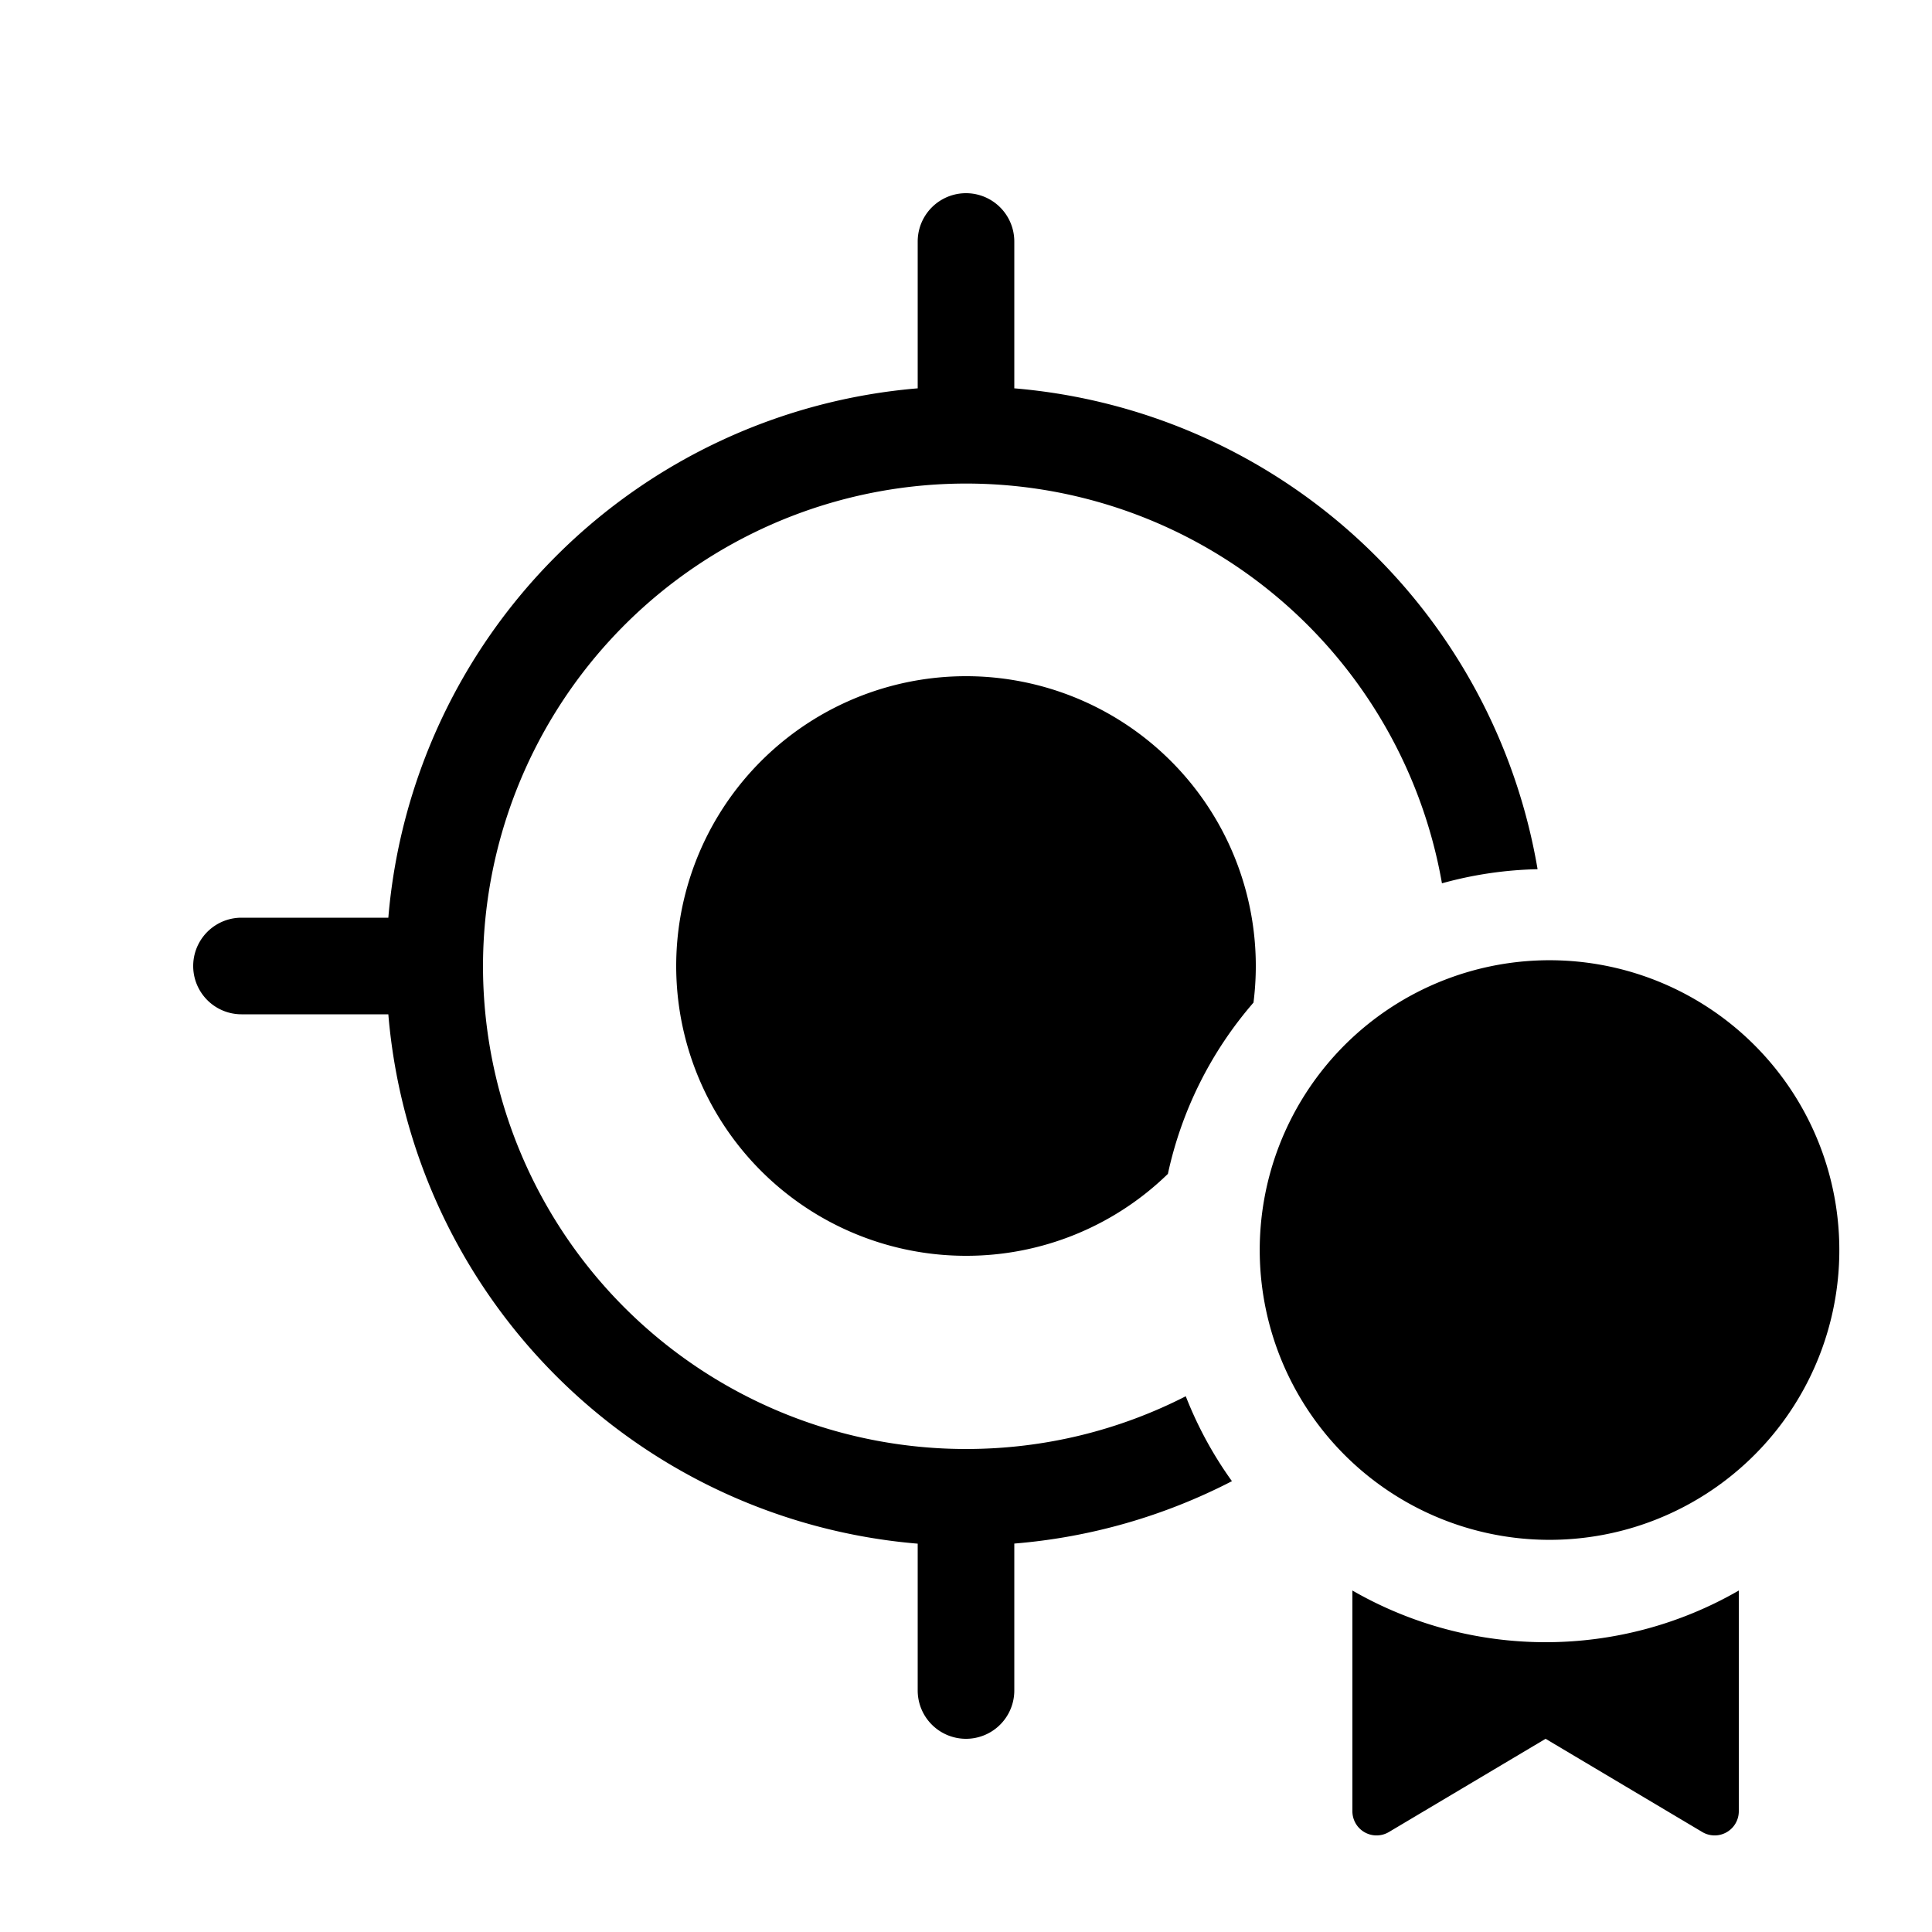 <svg xmlns="http://www.w3.org/2000/svg" width="20" height="20" fill="currentColor"><path d="M10 15c.82 0 1.592-.197 2.275-.546a4 4 0 0 0 .478.879 5.964 5.964 0 0 1-2.253.646V17.5a.5.5 0 0 1-1 0v-1.52a6.001 6.001 0 0 1-5.48-5.48H2.5a.5.5 0 0 1 0-1h1.52A6.001 6.001 0 0 1 9.5 4.02V2.5a.5.5 0 0 1 1 0v1.52a6.003 6.003 0 0 1 5.417 4.978 4 4 0 0 0-.99.146A5.001 5.001 0 0 0 5 10a5 5 0 0 0 5 5Z"/><path d="M10 13a2.99 2.99 0 0 0 2.09-.848 3.991 3.991 0 0 1 .886-1.773A3 3 0 1 0 10 13ZM18.494 14.667a3 3 0 1 0-4.987-3.333 3 3 0 0 0 4.987 3.333ZM16 17c.702 0 1.392-.184 2-.535v2.285a.25.25 0 0 1-.378.215L16 18l-1.622.965A.25.25 0 0 1 14 18.75v-2.285c.608.35 1.298.535 2 .535Z"/></svg>